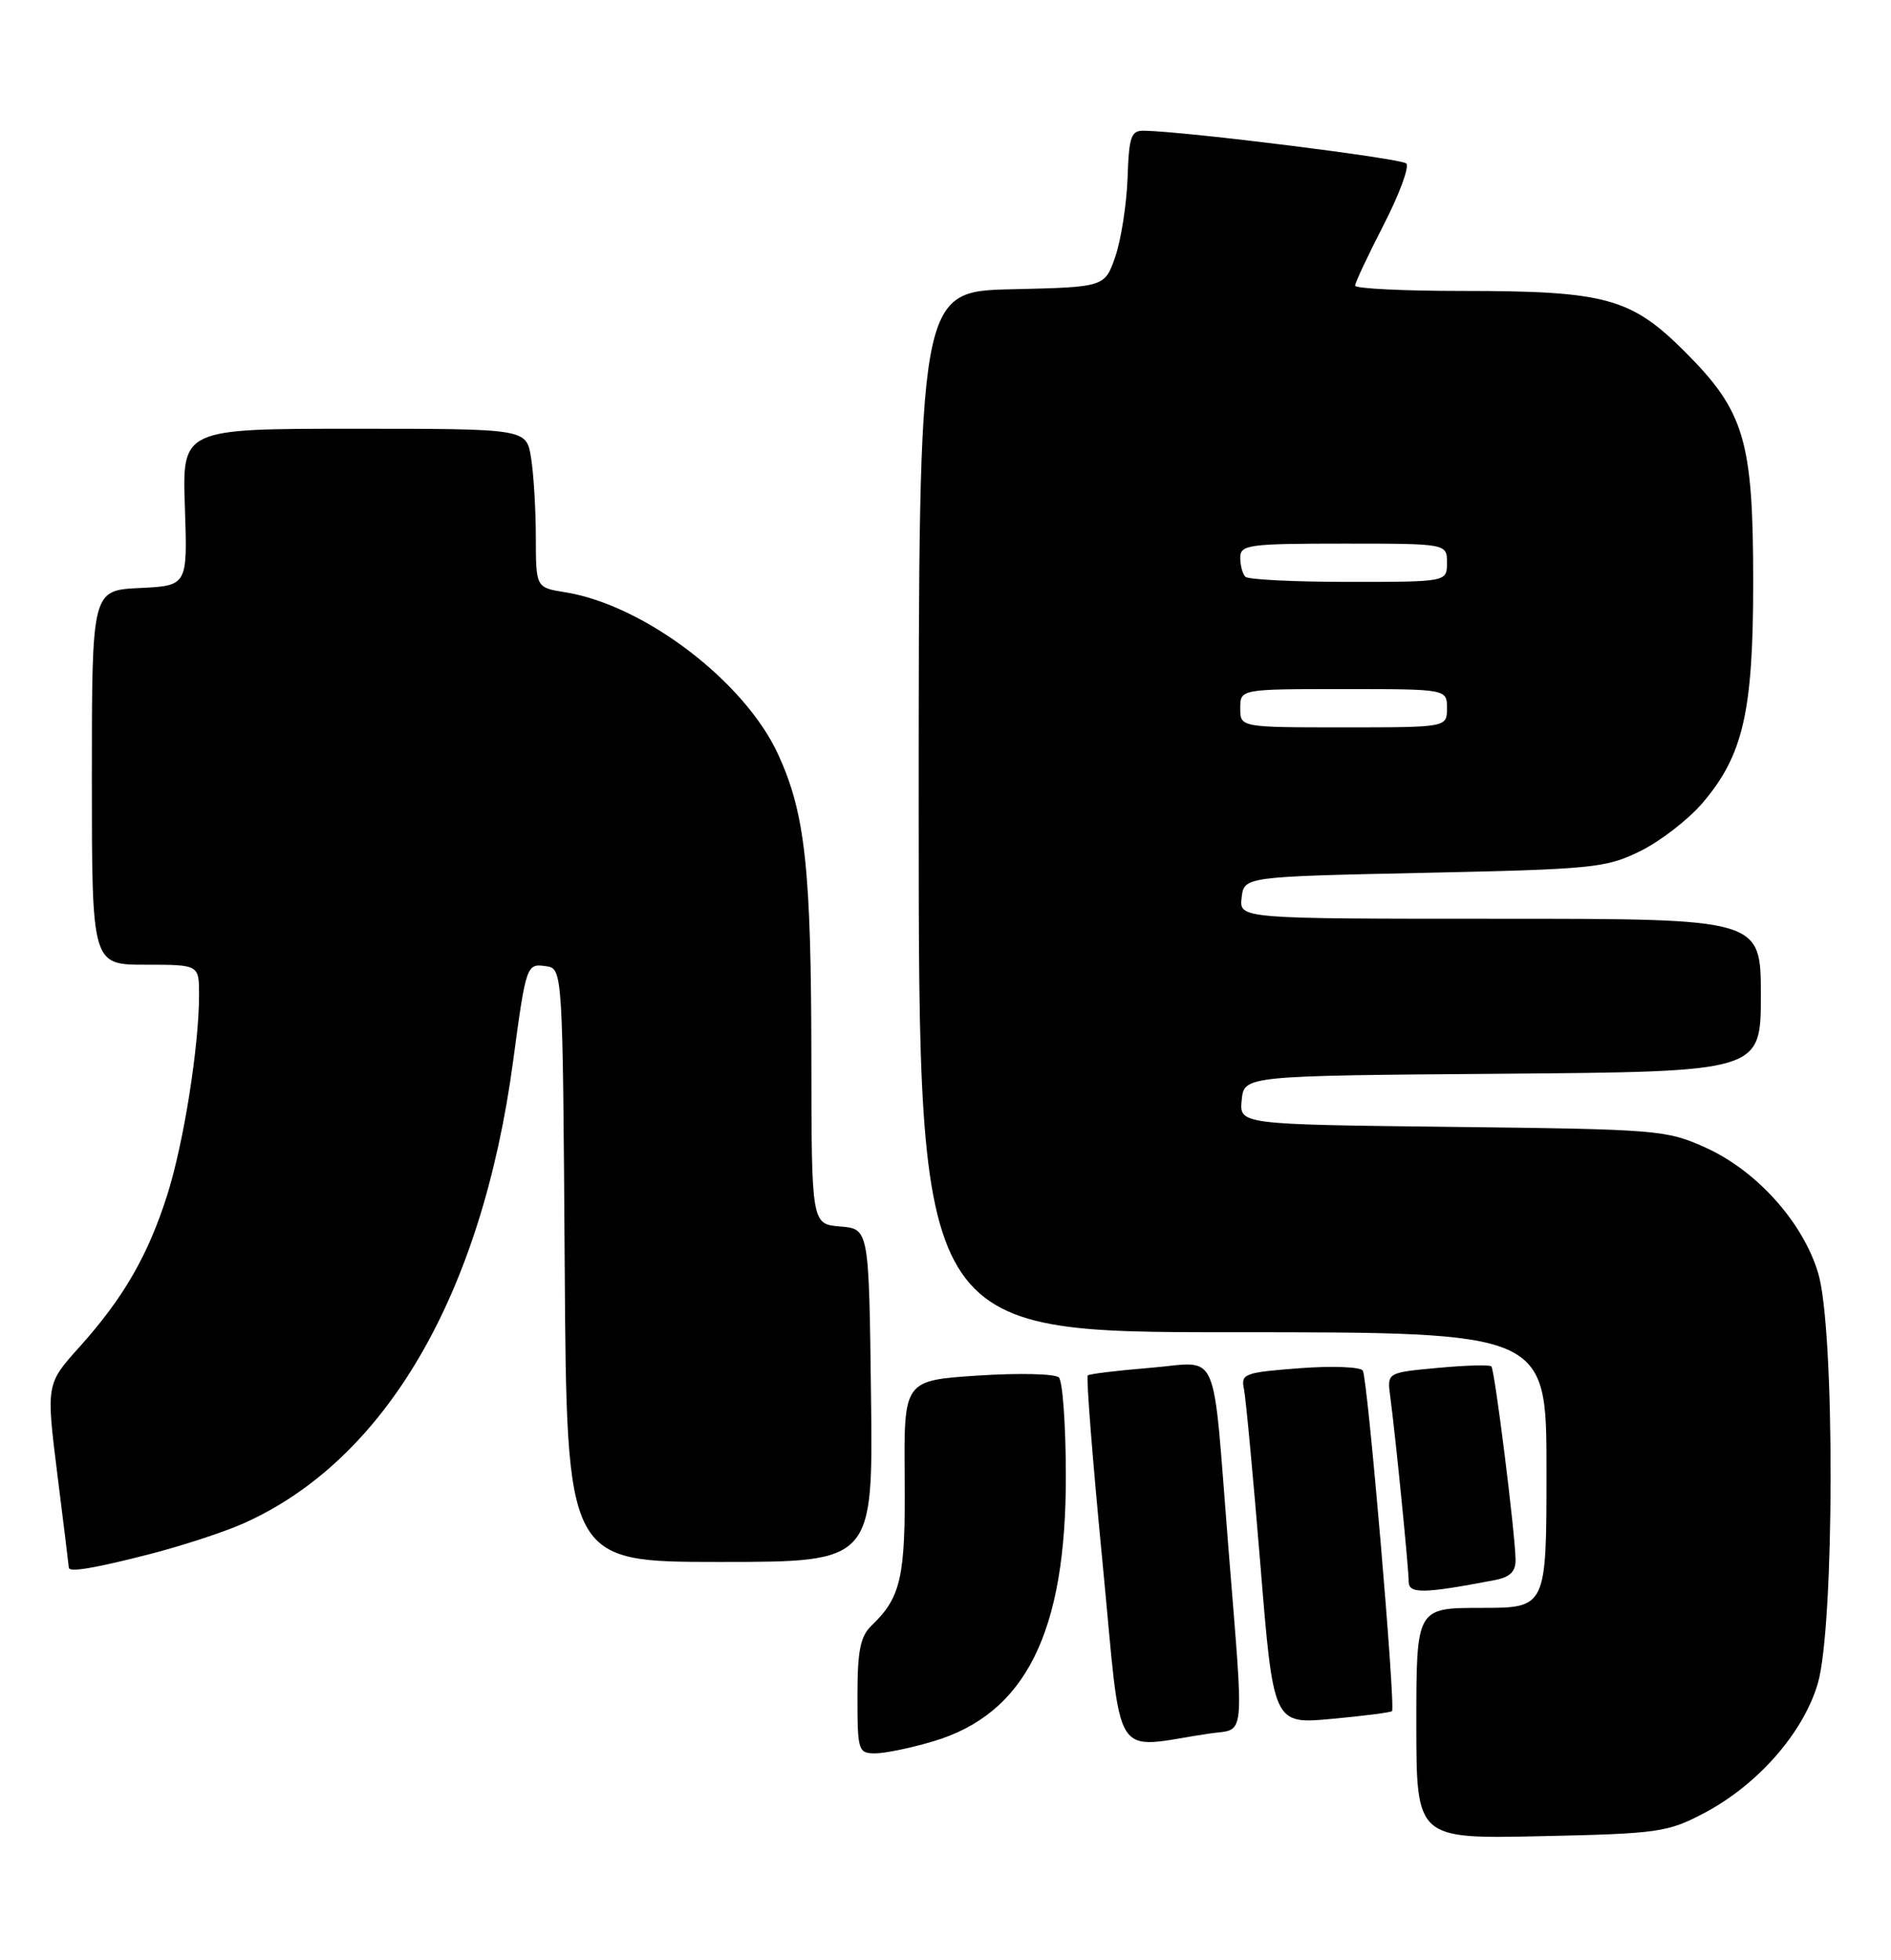 <?xml version="1.0" encoding="UTF-8" standalone="no"?>
<!DOCTYPE svg PUBLIC "-//W3C//DTD SVG 1.1//EN" "http://www.w3.org/Graphics/SVG/1.1/DTD/svg11.dtd" >
<svg xmlns="http://www.w3.org/2000/svg" xmlns:xlink="http://www.w3.org/1999/xlink" version="1.1" viewBox="0 0 247 256">
 <g >
 <path fill="currentColor"
d=" M 222.54 236.83 C 229.56 233.14 235.51 226.38 237.43 219.91 C 239.63 212.50 239.69 173.67 237.50 166.33 C 235.53 159.66 229.48 152.92 222.79 149.89 C 217.69 147.58 216.52 147.49 189.69 147.18 C 161.88 146.86 161.88 146.86 162.19 143.68 C 162.50 140.50 162.50 140.50 196.25 140.24 C 230.00 139.97 230.00 139.97 230.00 129.99 C 230.00 120.00 230.00 120.00 195.93 120.00 C 161.87 120.00 161.87 120.00 162.18 117.25 C 162.50 114.50 162.50 114.50 186.00 114.00 C 208.07 113.53 209.79 113.36 214.25 111.16 C 216.86 109.88 220.50 107.06 222.35 104.91 C 227.69 98.67 229.00 92.98 229.00 76.06 C 229.00 57.52 227.88 53.73 220.07 45.93 C 213.05 38.91 209.72 38.00 191.06 38.00 C 183.33 38.00 177.00 37.69 177.00 37.31 C 177.00 36.93 178.68 33.36 180.73 29.37 C 182.78 25.39 184.11 21.78 183.69 21.35 C 183.02 20.69 155.26 17.21 149.50 17.07 C 147.73 17.02 147.47 17.74 147.28 23.28 C 147.15 26.73 146.43 31.33 145.68 33.52 C 144.30 37.50 144.30 37.50 132.15 37.78 C 120.00 38.06 120.00 38.06 120.00 106.03 C 120.00 174.00 120.00 174.00 161.00 174.00 C 202.00 174.00 202.00 174.00 202.00 192.00 C 202.00 210.00 202.00 210.00 193.50 210.00 C 185.00 210.00 185.00 210.00 185.00 225.09 C 185.00 240.17 185.00 240.17 201.25 239.82 C 216.54 239.49 217.80 239.32 222.54 236.83 Z  M 121.87 227.44 C 133.96 223.86 139.27 213.20 139.22 192.65 C 139.21 186.13 138.80 180.40 138.31 179.91 C 137.82 179.42 133.07 179.31 127.74 179.66 C 118.06 180.30 118.06 180.30 118.17 192.96 C 118.28 205.97 117.69 208.62 113.86 212.29 C 112.37 213.72 112.00 215.57 112.00 221.54 C 112.00 228.67 112.10 229.00 114.32 229.00 C 115.59 229.00 118.99 228.30 121.87 227.44 Z  M 158.00 226.41 C 162.75 225.71 162.52 228.01 160.44 202.01 C 158.30 175.23 159.48 177.91 150.23 178.65 C 145.98 179.00 142.31 179.44 142.08 179.64 C 141.86 179.84 142.72 190.83 144.01 204.06 C 146.62 230.98 144.96 228.33 158.00 226.41 Z  M 181.82 223.49 C 182.32 223.02 178.64 180.03 178.01 179.01 C 177.70 178.52 173.99 178.38 169.74 178.70 C 162.56 179.25 162.06 179.43 162.48 181.39 C 162.72 182.55 163.69 192.88 164.63 204.35 C 166.33 225.20 166.33 225.20 173.92 224.50 C 178.09 224.12 181.65 223.66 181.82 223.49 Z  M 195.25 206.37 C 197.26 205.98 197.99 205.26 197.96 203.67 C 197.88 199.97 195.24 178.91 194.80 178.46 C 194.56 178.23 191.40 178.32 187.77 178.66 C 181.17 179.27 181.17 179.27 181.59 182.39 C 182.27 187.48 184.00 204.79 184.00 206.55 C 184.00 208.19 185.85 208.17 195.25 206.37 Z  M 19.37 203.03 C 23.60 201.95 29.15 200.14 31.69 199.02 C 50.30 190.79 62.91 169.23 67.02 138.61 C 68.71 126.02 68.78 125.83 71.29 126.19 C 73.50 126.50 73.50 126.50 73.76 165.25 C 74.02 204.00 74.02 204.00 94.03 204.00 C 114.04 204.00 114.04 204.00 113.77 182.25 C 113.50 160.50 113.50 160.50 109.75 160.19 C 106.00 159.88 106.00 159.88 105.98 138.19 C 105.96 113.43 105.17 106.24 101.66 98.57 C 97.29 89.01 84.15 79.01 73.80 77.35 C 70.00 76.74 70.00 76.74 69.99 70.12 C 69.98 66.48 69.70 61.81 69.36 59.75 C 68.74 56.00 68.74 56.00 46.26 56.00 C 23.79 56.00 23.79 56.00 24.15 66.25 C 24.50 76.50 24.50 76.50 18.25 76.80 C 12.00 77.10 12.00 77.10 12.00 101.55 C 12.00 126.00 12.00 126.00 19.00 126.00 C 26.00 126.00 26.00 126.00 26.00 129.93 C 26.00 136.63 24.01 149.20 21.88 155.96 C 19.37 163.91 16.15 169.50 10.42 175.88 C 6.02 180.77 6.02 180.77 7.50 192.63 C 8.32 199.16 8.99 204.61 8.99 204.75 C 9.01 205.39 12.29 204.84 19.37 203.03 Z  M 162.00 92.50 C 162.00 90.00 162.00 90.00 175.50 90.00 C 189.00 90.00 189.00 90.00 189.00 92.50 C 189.00 95.00 189.00 95.00 175.50 95.00 C 162.00 95.00 162.00 95.00 162.00 92.50 Z  M 162.67 75.33 C 162.30 74.97 162.00 73.84 162.00 72.83 C 162.00 71.15 163.08 71.00 175.50 71.00 C 189.00 71.00 189.00 71.00 189.00 73.50 C 189.00 76.00 189.00 76.00 176.17 76.00 C 169.11 76.00 163.03 75.70 162.67 75.33 Z "/>
</g>
</svg>